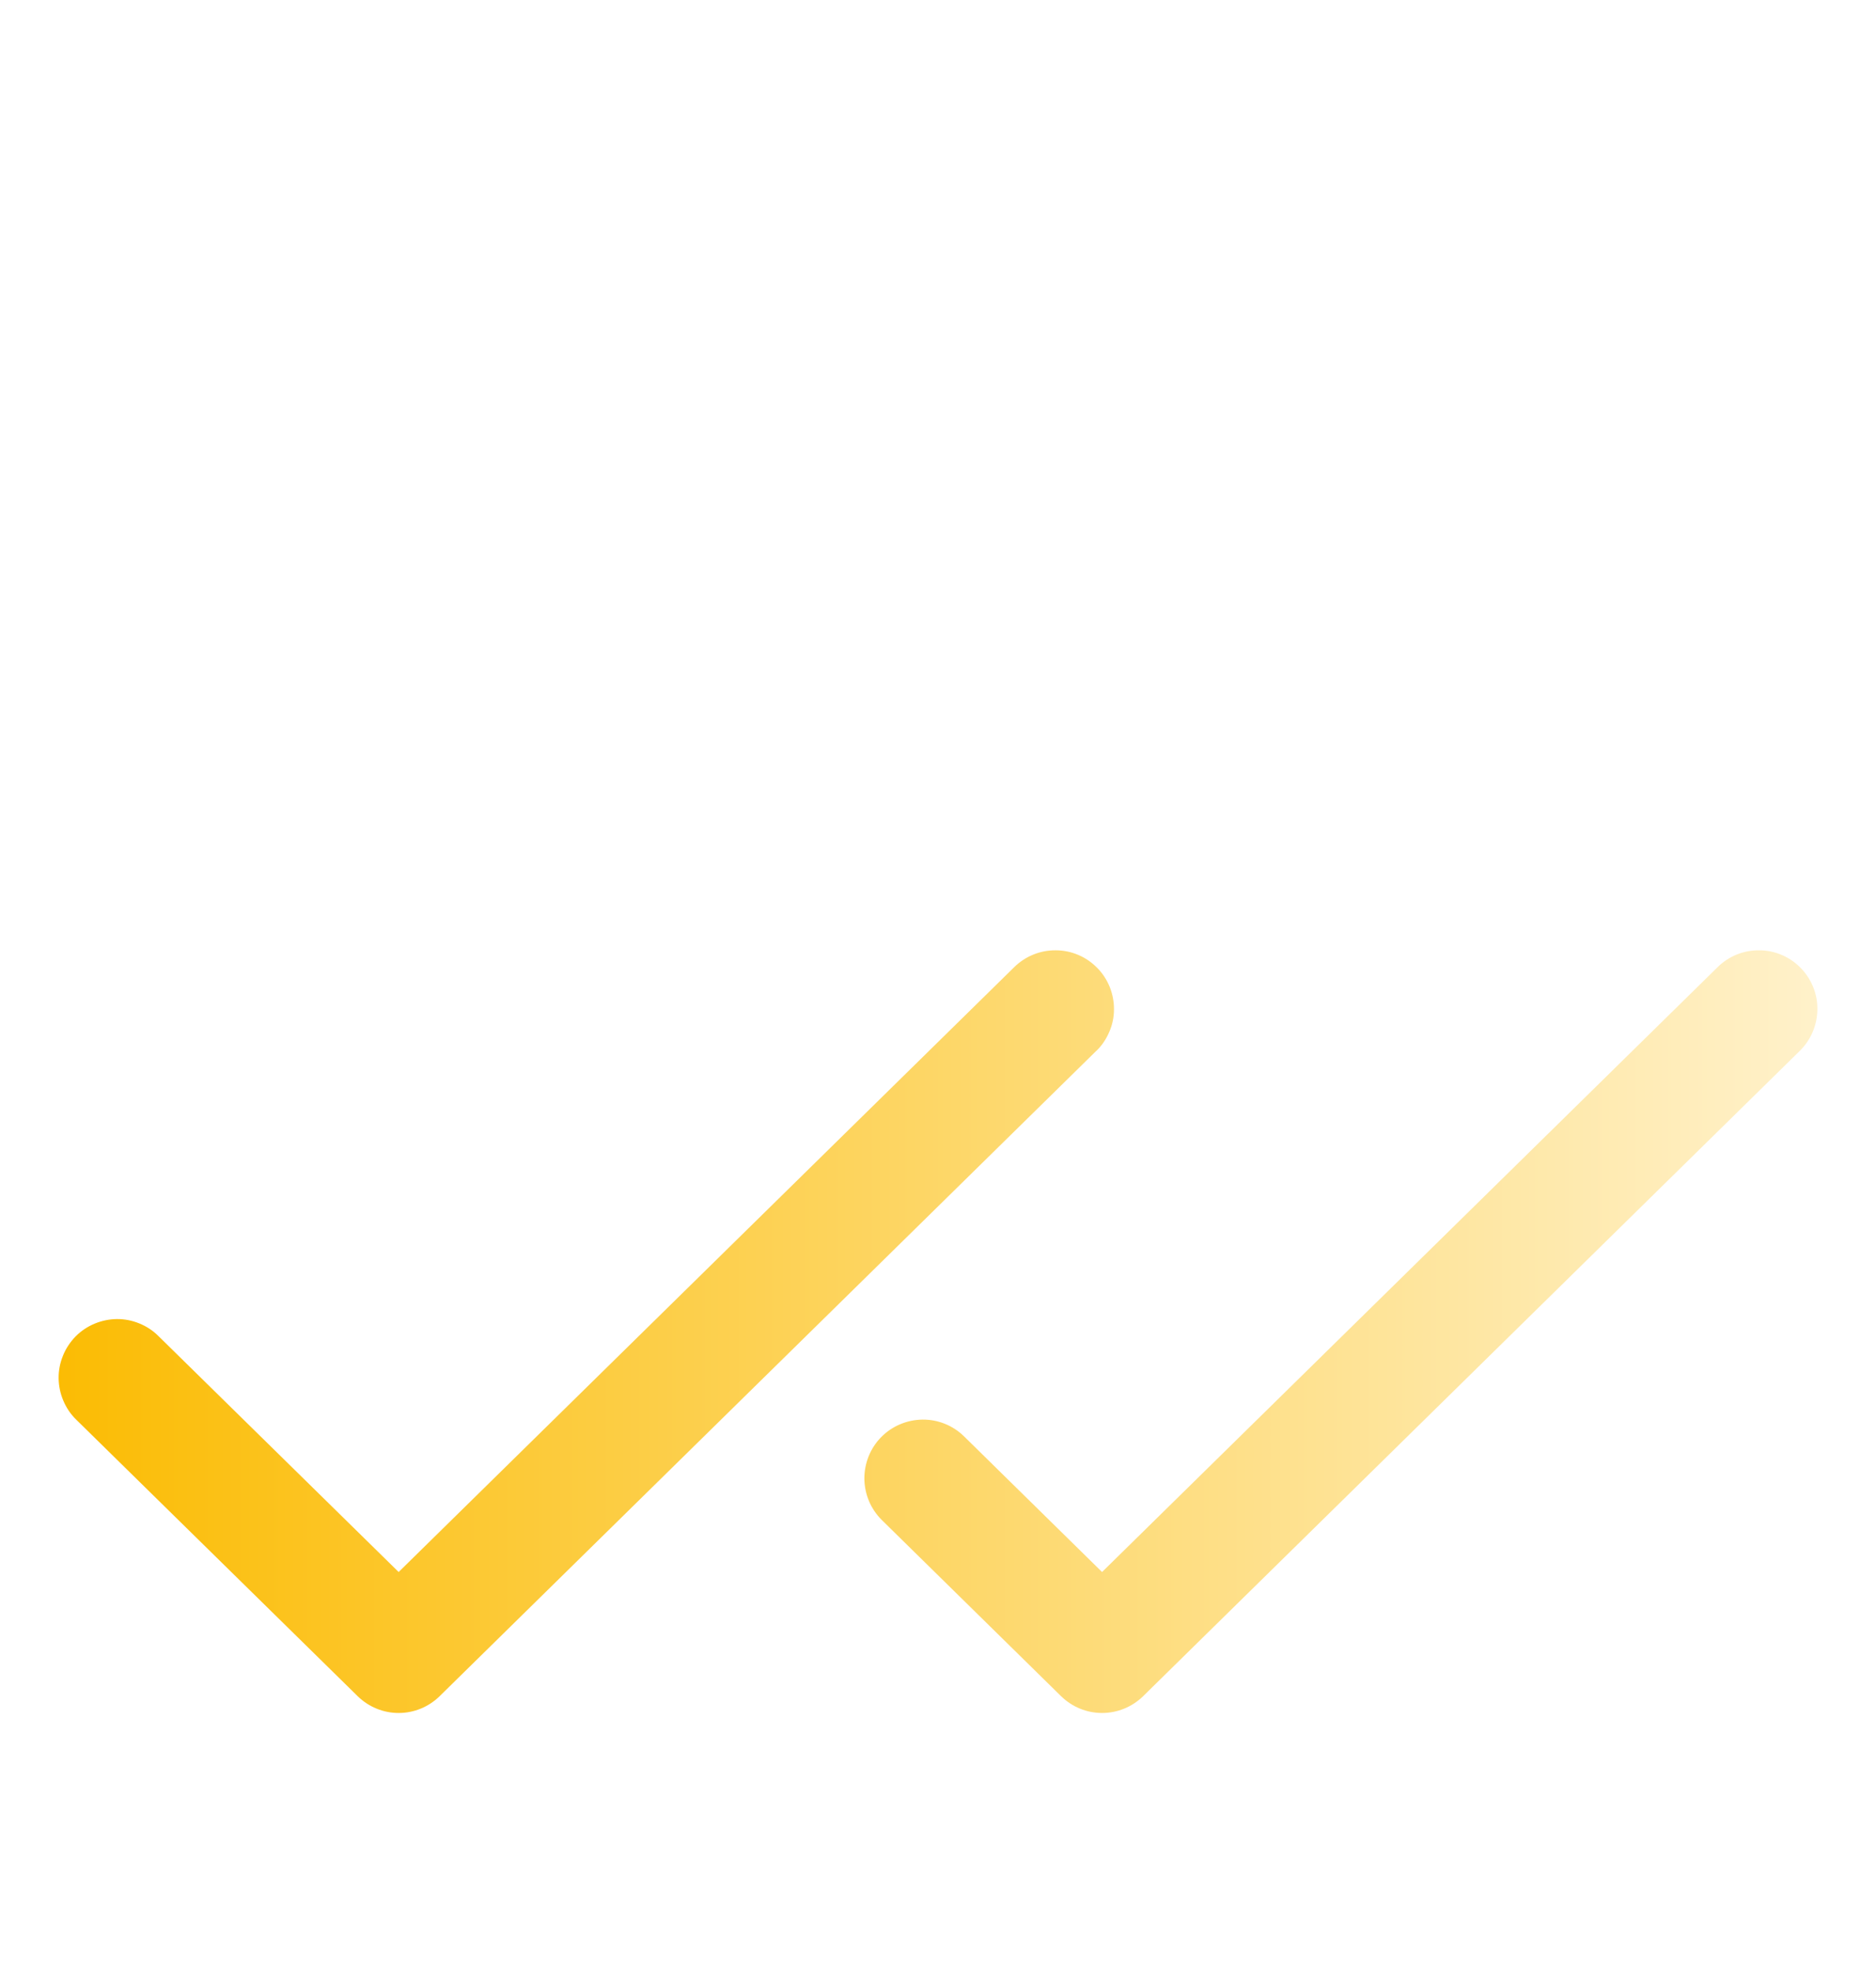 <svg width="20" height="21" viewBox="0 0 20 21" fill="none" xmlns="http://www.w3.org/2000/svg">
<g clip-path="url(#clip0_98_84)">
<g filter="url(#filter0_bd_98_84)">
<path d="M11.688 7.196L4.688 14.071C4.571 14.186 4.414 14.251 4.25 14.251C4.086 14.251 3.929 14.186 3.812 14.071L0.812 11.125C0.753 11.068 0.707 10.999 0.675 10.923C0.643 10.848 0.626 10.767 0.625 10.685C0.624 10.602 0.64 10.521 0.671 10.445C0.701 10.369 0.747 10.3 0.804 10.241C0.862 10.182 0.93 10.136 1.006 10.104C1.082 10.072 1.163 10.055 1.245 10.054C1.327 10.053 1.408 10.069 1.484 10.1C1.561 10.131 1.63 10.176 1.688 10.234L4.25 12.749L10.813 6.304C10.931 6.188 11.091 6.123 11.256 6.125C11.338 6.125 11.42 6.142 11.495 6.174C11.571 6.206 11.639 6.253 11.697 6.312C11.755 6.37 11.8 6.44 11.831 6.516C11.861 6.592 11.877 6.673 11.876 6.756C11.876 6.838 11.859 6.919 11.826 6.994C11.794 7.07 11.748 7.139 11.689 7.196H11.688ZM19.196 6.312C19.139 6.253 19.07 6.206 18.994 6.174C18.919 6.142 18.838 6.125 18.756 6.125C18.674 6.124 18.592 6.139 18.516 6.17C18.44 6.201 18.37 6.246 18.312 6.304L11.749 12.749L10.278 11.304C10.16 11.188 10 11.123 9.835 11.125C9.669 11.127 9.51 11.194 9.394 11.312C9.278 11.43 9.214 11.59 9.215 11.756C9.217 11.922 9.284 12.08 9.402 12.196L11.311 14.071C11.428 14.186 11.585 14.251 11.749 14.251C11.913 14.251 12.071 14.186 12.188 14.071L19.188 7.196C19.246 7.139 19.293 7.07 19.325 6.995C19.357 6.919 19.374 6.838 19.375 6.756C19.376 6.674 19.361 6.592 19.33 6.516C19.299 6.44 19.254 6.37 19.196 6.312Z" fill="url(#paint0_linear_98_84)"/>
</g>
</g>
<defs>
<filter id="filter0_bd_98_84" x="-14.375" y="-4.876" width="48.75" height="38.126" filterUnits="userSpaceOnUse" color-interpolation-filters="sRGB">
<feFlood flood-opacity="0" result="BackgroundImageFix"/>
<feGaussianBlur in="BackgroundImageFix" stdDeviation="2"/>
<feComposite in2="SourceAlpha" operator="in" result="effect1_backgroundBlur_98_84"/>
<feColorMatrix in="SourceAlpha" type="matrix" values="0 0 0 0 0 0 0 0 0 0 0 0 0 0 0 0 0 0 127 0" result="hardAlpha"/>
<feOffset dy="4"/>
<feGaussianBlur stdDeviation="7.5"/>
<feComposite in2="hardAlpha" operator="out"/>
<feColorMatrix type="matrix" values="0 0 0 0 0.984 0 0 0 0 0.737 0 0 0 0 0.016 0 0 0 0.5 0"/>
<feBlend mode="normal" in2="effect1_backgroundBlur_98_84" result="effect2_dropShadow_98_84"/>
<feBlend mode="normal" in="SourceGraphic" in2="effect2_dropShadow_98_84" result="shape"/>
</filter>
<linearGradient id="paint0_linear_98_84" x1="0.625" y1="10.188" x2="19.375" y2="10.188" gradientUnits="userSpaceOnUse">
<stop stop-color="#FBBC04"/>
<stop offset="1" stop-color="#FFF1CA"/>
</linearGradient>
<clipPath id="clip0_98_84">
<rect width="20" height="20" fill="white" transform="translate(0 0.5)"/>
</clipPath>
</defs>
</svg>
